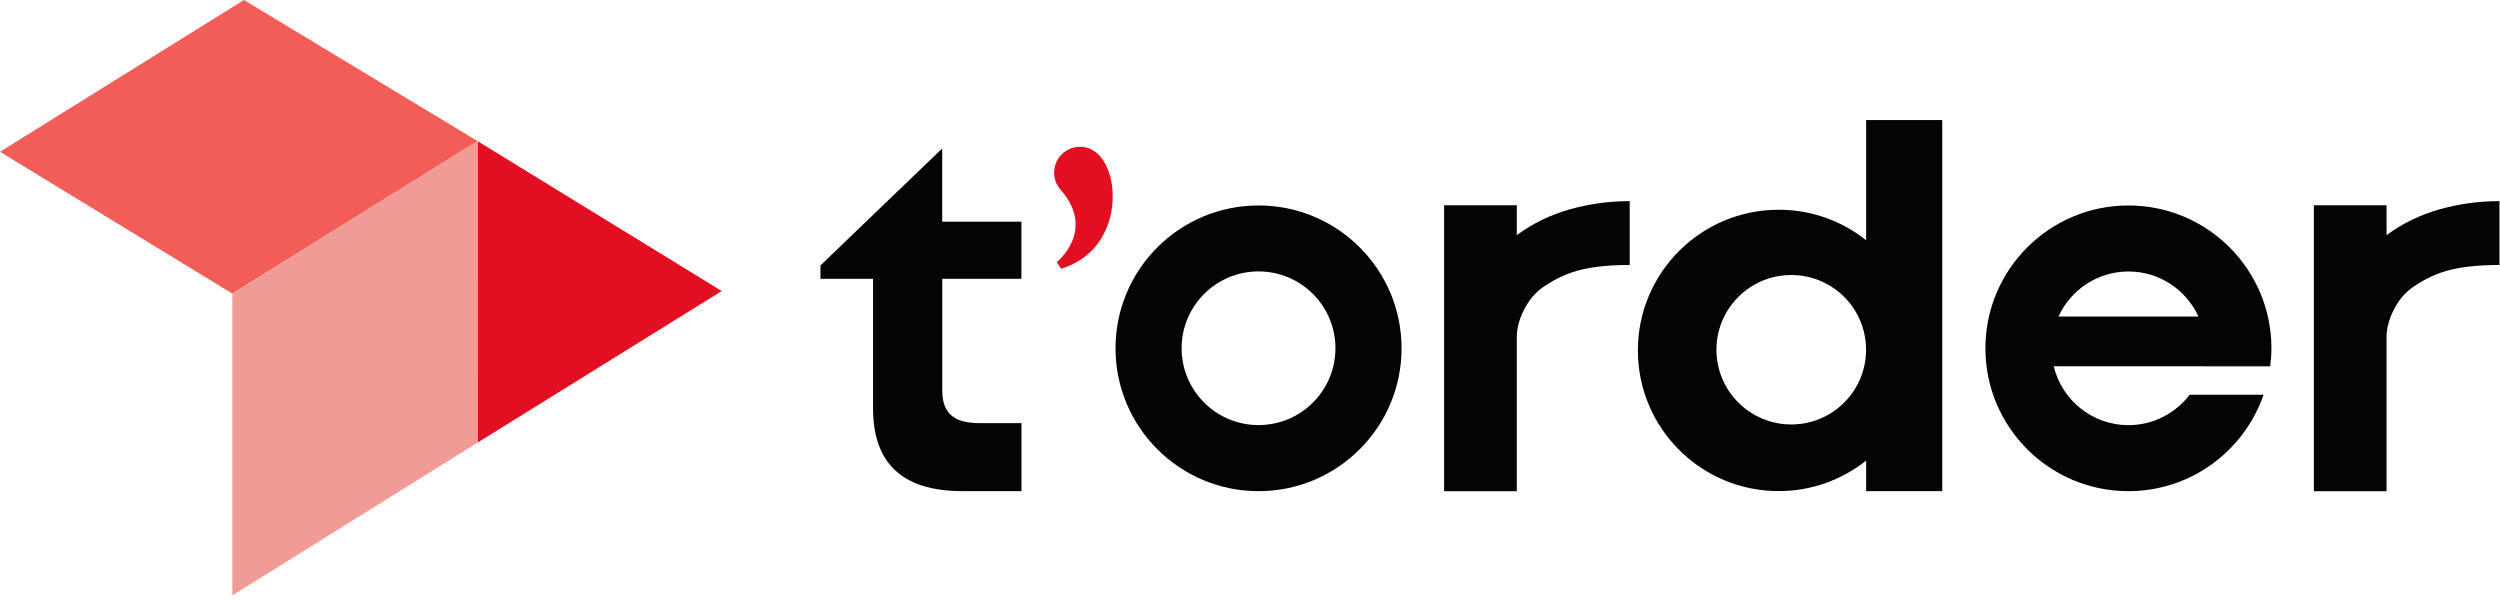 
<svg xmlns="http://www.w3.org/2000/svg" xmlns:xlink="http://www.w3.org/1999/xlink" viewBox="0 0 179 43"><g id="ss2266581408_1"><path d="M 0 42.635 L 0 0 L 178.962 0 L 178.962 42.635 Z" fill="transparent"></path><path d="M 34.199 31.686 L 51.678 20.839 L 34.194 10.104" fill="rgb(226,15,35)"></path><path d="M 34.194 10.104 L 17.467 0 L 0 10.869 L 16.634 21.021" fill="rgb(242,94,87)"></path><path d="M 33.686 10.402 L 16.634 21.022 L 16.634 21.631 L 16.634 42.635 L 34.199 31.686 L 34.199 31.57 L 34.194 10.713 L 34.194 10.104 Z" fill="rgb(240,155,149)"></path><path d="M 116.687 18.971 C 115.333 18.971 114.181 19.082 113.237 19.305 C 112.288 19.527 111.371 19.945 110.485 20.559 C 109.92 20.955 109.466 21.493 109.118 22.182 C 108.771 22.871 108.602 23.521 108.602 24.139 L 108.602 35.168 L 103.397 35.168 L 103.397 14.698 L 108.602 14.698 L 108.602 16.837 C 109.732 16.001 110.997 15.387 112.386 14.991 C 113.775 14.6 115.213 14.4 116.687 14.4 L 116.687 18.976 Z" fill="rgb(4,4,4)"></path><path d="M 178.962 18.971 C 177.609 18.971 176.455 19.082 175.511 19.305 C 174.564 19.527 173.646 19.945 172.76 20.559 C 172.195 20.955 171.74 21.493 171.393 22.182 C 171.046 22.871 170.877 23.521 170.877 24.139 L 170.877 35.168 L 165.672 35.168 L 165.672 14.698 L 170.877 14.698 L 170.877 16.837 C 172.008 16.001 173.272 15.387 174.661 14.991 C 176.051 14.6 177.489 14.4 178.962 14.4 L 178.962 18.976 Z" fill="rgb(4,4,4)"></path><path d="M 67.462 19.963 L 73.134 19.963 L 73.134 15.872 L 67.462 15.872 L 67.462 10.628 L 58.744 19.007 L 58.744 19.963 L 62.511 19.963 L 62.511 29.244 C 62.511 33.077 64.515 35.163 68.882 35.163 L 73.139 35.163 L 73.139 30.298 L 70.191 30.298 C 68.548 30.298 67.466 29.8 67.466 27.963 L 67.466 19.958 Z" fill="rgb(4,4,4)"></path><path d="M 133.615 8.596 L 133.615 17.201 C 131.897 15.836 129.724 15.017 127.355 15.017 C 121.785 15.017 117.271 19.527 117.271 25.09 C 117.271 30.654 121.785 35.163 127.355 35.163 C 129.724 35.163 131.897 34.34 133.615 32.979 L 133.615 35.163 L 139.065 35.163 L 139.065 8.596 Z M 128.255 30.391 C 125.298 30.391 122.898 27.999 122.898 25.041 C 122.898 22.084 125.293 19.691 128.255 19.691 C 131.215 19.691 133.61 22.084 133.61 25.041 C 133.61 27.999 131.215 30.391 128.255 30.391 Z" fill="rgb(4,4,4)"></path><path d="M 90.111 14.711 C 84.456 14.711 79.871 19.291 79.871 24.939 C 79.871 30.587 84.456 35.167 90.111 35.167 C 95.766 35.167 100.352 30.587 100.352 24.939 C 100.352 19.291 95.766 14.711 90.111 14.711 Z M 90.111 30.436 C 87.07 30.436 84.604 27.972 84.604 24.934 C 84.604 21.897 87.07 19.433 90.111 19.433 C 93.152 19.433 95.618 21.897 95.618 24.934 C 95.618 27.972 93.152 30.436 90.111 30.436 Z" fill="rgb(4,4,4)"></path><path d="M 162.546 26.229 C 162.6 25.806 162.635 25.375 162.635 24.939 C 162.635 19.291 158.049 14.711 152.395 14.711 C 146.741 14.711 142.155 19.291 142.155 24.939 C 142.155 30.587 146.741 35.167 152.395 35.167 C 156.883 35.167 160.685 32.277 162.07 28.265 L 156.776 28.265 C 155.77 29.586 154.185 30.44 152.395 30.44 C 149.8 30.44 147.627 28.643 147.048 26.224 L 157.747 26.224 C 157.747 26.224 157.747 26.224 157.747 26.229 Z M 152.399 19.438 C 154.626 19.438 156.54 20.763 157.408 22.662 L 147.39 22.662 C 148.259 20.763 150.173 19.438 152.399 19.438 Z" fill="rgb(4,4,4)"></path><path d="M 78.143 10.695 C 77.898 10.575 77.623 10.508 77.333 10.508 C 76.309 10.508 75.476 11.34 75.476 12.363 C 75.476 12.816 75.641 13.23 75.913 13.555 C 75.913 13.555 75.935 13.577 75.944 13.59 C 75.948 13.599 75.957 13.604 75.962 13.612 C 78.49 16.516 75.663 18.767 75.663 18.767 C 75.663 18.767 75.877 19.096 75.971 19.242 C 80.641 17.842 80.32 11.722 78.138 10.7 Z" fill="rgb(226,15,35)"></path><path d="M 76.02 19.305 C 76.02 19.305 76.002 19.278 75.975 19.238 Z" fill="rgb(226,15,35)"></path></g></svg>